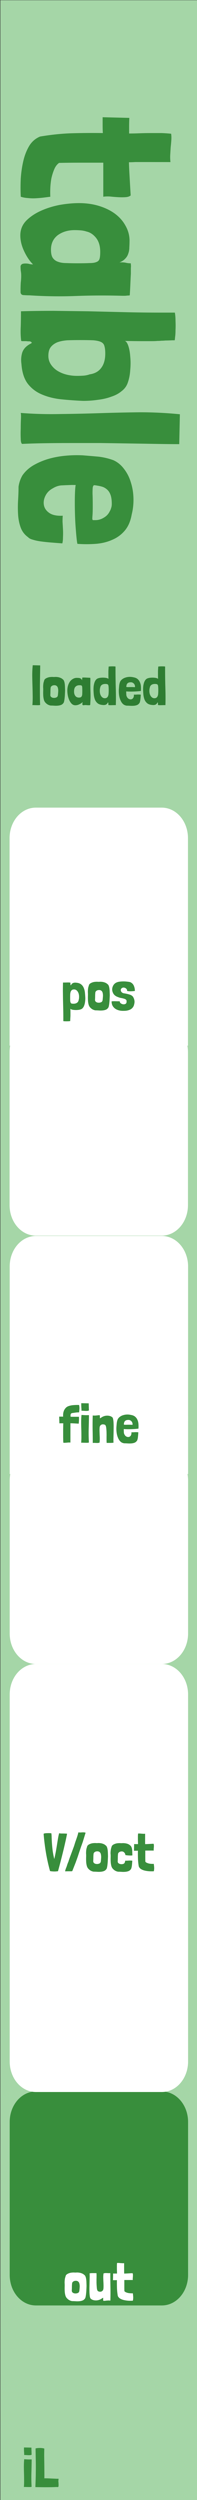 <?xml version="1.0" encoding="UTF-8" standalone="no"?>
<svg
   xmlns:dc="http://purl.org/dc/elements/1.1/"
   xmlns:cc="http://creativecommons.org/ns#"
   xmlns:rdf="http://www.w3.org/1999/02/22-rdf-syntax-ns#"
   xmlns:svg="http://www.w3.org/2000/svg"
   xmlns="http://www.w3.org/2000/svg"
   xmlns:sodipodi="http://sodipodi.sourceforge.net/DTD/sodipodi-0.dtd"
   xmlns:inkscape="http://www.inkscape.org/namespaces/inkscape"
   width="10.16mm"
   height="128.5mm"
   viewBox="0 0 10.16 128.5"
   version="1.1"
   id="svg8"
   inkscape:version="1.0 (4035a4fb49, 2020-05-01)"
   sodipodi:docname="table.svg">
  <rect x="0" y="0" width="10.16" height="128.5" fill="#333333" stroke="none"/>
  <defs
     id="defs2" />
  <sodipodi:namedview
     id="base"
     pagecolor="#ffffff"
     bordercolor="#666666"
     borderopacity="1.0"
     inkscape:pageopacity="0.0"
     inkscape:pageshadow="2"
     inkscape:zoom="2.8"
     inkscape:cx="-2.7766287"
     inkscape:cy="246.1481"
     inkscape:document-units="mm"
     inkscape:current-layer="layer1"
     showgrid="true"
     inkscape:window-width="2560"
     inkscape:window-height="1361"
     inkscape:window-x="-9"
     inkscape:window-y="-9"
     inkscape:window-maximized="1"
     inkscape:pagecheckerboard="true"
     inkscape:snap-to-guides="true"
     showguides="true"
     inkscape:guide-bbox="true"
     inkscape:snap-page="true"
     inkscape:snap-bbox="true"
     inkscape:snap-bbox-edge-midpoints="false"
     inkscape:snap-bbox-midpoints="true"
     inkscape:snap-object-midpoints="true"
     inkscape:snap-others="false"
     inkscape:object-nodes="false"
     inkscape:snap-nodes="true"
     inkscape:measure-start="-12.2321,122.857"
     inkscape:measure-end="-11.6964,83.125"
     inkscape:bbox-paths="false"
     inkscape:document-rotation="0">
    <inkscape:grid
       type="xygrid"
       id="grid5221"
       units="mm"
       originx="0"
       originy="0"
       spacingx="0.1"
       spacingy="0.1"
       enabled="true"
       visible="true" />
    <sodipodi:guide
       position="5.1,27"
       orientation="1,0"
       id="guide5243"
       inkscape:locked="false" />
    <sodipodi:guide
       position="0.5,53.75"
       orientation="1,0"
       id="guide5245"
       inkscape:locked="false" />
    <sodipodi:guide
       position="9.7,27.1"
       orientation="1,0"
       id="guide5247"
       inkscape:locked="false" />
    <sodipodi:guide
       position="7.5,122.5"
       orientation="0,1"
       id="guide5258"
       inkscape:locked="false" />
    <sodipodi:guide
       position="15,87"
       orientation="0,1"
       id="guide921"
       inkscape:locked="false" />
    <sodipodi:guide
       position="14,32"
       orientation="0,1"
       id="guide927"
       inkscape:locked="false" />
    <sodipodi:guide
       position="12.5,43"
       orientation="0,1"
       id="guide931"
       inkscape:locked="false" />
    <sodipodi:guide
       position="10.5,21"
       orientation="0,1"
       id="guide1035"
       inkscape:locked="false" />
    <sodipodi:guide
       position="10.5,10"
       orientation="0,1"
       id="guide1037"
       inkscape:locked="false" />
    <sodipodi:guide
       position="14.5,54"
       orientation="0,1"
       id="guide1105"
       inkscape:locked="false" />
    <sodipodi:guide
       position="14.5,65"
       orientation="0,1"
       id="guide1107"
       inkscape:locked="false" />
    <sodipodi:guide
       position="14,76"
       orientation="0,1"
       id="guide1109"
       inkscape:locked="false" />
  </sodipodi:namedview>
  <g
     inkscape:label="Layer 1"
     inkscape:groupmode="layer"
     id="layer1"
     transform="translate(0,-168.5)"
     style="display:inline">
    <g
       id="g6612"
       transform="translate(0.02,168.512)"
       style="fill:#a5d6a7">
      <g
         style="display:inline;fill:#a5d6a7"
         transform="translate(0,-168.5)"
         id="layer1-1"
         inkscape:label="Layer 1">
        <rect
           y="168.5"
           x="0"
           height="128.5"
           width="10.16"
           id="rect5223"
           style="opacity:1;fill:#a5d6a7;fill-opacity:1;stroke-width:0.735" />
      </g>
      <g
         style="display:inline;fill:#a5d6a7"
         inkscape:label="components"
         id="layer2-0">
        <g
           id="g2142"
           transform="matrix(0.999,0.039,-0.039,0.999,-20.964,-68.549)"
           style="fill:#a5d6a7" />
      </g>
    </g>
    <g
       style="display:inline;fill:#d45500"
       id="g1162">
      <path
         id="rect182"
         d="M 1.853,276 H 8.347 C 9.097,276 9.7,276.701 9.7,277.571 v 7.857 C 9.7,286.299 9.097,287 8.347,287 H 1.853 c -0.75,0 -1.353,-0.701 -1.353,-1.571 v -7.857 C 0.5,276.701 1.103,276 1.853,276 Z"
         style="fill:#388e3c;fill-opacity:1;stroke-width:0.292"
         inkscape:connector-curvature="0" />
    </g>
    <g
       transform="translate(0,22.029)"
       style="display:inline"
       id="g1056-4">
      <path
         id="rect182-7-2-6-3"
         d="M 1.853,221 H 8.347 C 9.097,221 9.7,221.701 9.7,222.571 v 7.857 C 9.7,231.299 9.097,232 8.347,232 H 1.853 c -0.75,0 -1.353,-0.701 -1.353,-1.571 v -7.857 C 0.5,221.701 1.103,221 1.853,221 Z"
         style="display:inline;fill:#ffffff;fill-opacity:1;stroke-width:0.292"
         inkscape:connector-curvature="0" />
      <rect
         style="display:inline;opacity:1;fill:#ffffff;fill-opacity:1;stroke:none;stroke-width:0.024;stroke-linecap:butt;stroke-linejoin:round;stroke-miterlimit:4;stroke-dasharray:none;stroke-opacity:1;paint-order:markers fill stroke"
         id="rect935-2-1"
         width="9.2"
         height="3"
         x="0.5"
         y="219.235" />
      <g
         transform="translate(-1.6243676e-8,-44)"
         id="g1883-3-7"
         style="display:inline;fill:#e8f5e9">
        <path
           transform="translate(0,168.5)"
           inkscape:connector-curvature="0"
           style="display:inline;fill:#ffffff;fill-opacity:1;stroke-width:0.292"
           d="M 1.853,85.5 H 8.347 C 9.097,85.5 9.7,86.201 9.7,87.071 v 7.857 C 9.7,95.799 9.097,96.5 8.347,96.5 H 1.853 C 1.103,96.5 0.5,95.799 0.5,94.929 V 87.071 C 0.5,86.201 1.103,85.5 1.853,85.5 Z"
           id="rect182-7-2-5-7" />
      </g>
    </g>
    <g
       id="g963"
       style="display:inline"
       transform="translate(-0.006,0.012)">
      <path
         inkscape:connector-curvature="0"
         style="display:inline;fill:#ffffff;fill-opacity:1;stroke-width:0.292"
         d="M 1.853,221 H 8.347 C 9.097,221 9.7,221.701 9.7,222.571 v 7.857 C 9.7,231.299 9.097,232 8.347,232 H 1.853 c -0.75,0 -1.353,-0.701 -1.353,-1.571 v -7.857 C 0.5,221.701 1.103,221 1.853,221 Z"
         id="path955" />
      <rect
         y="219.235"
         x="0.5"
         height="3"
         width="9.2"
         id="rect957"
         style="display:inline;opacity:1;fill:#ffffff;fill-opacity:1;stroke:none;stroke-width:0.024;stroke-linecap:butt;stroke-linejoin:round;stroke-miterlimit:4;stroke-dasharray:none;stroke-opacity:1;paint-order:markers fill stroke" />
      <g
         style="display:inline;fill:#e8f5e9"
         id="g961"
         transform="translate(-1.6243676e-8,-44)">
        <path
           id="path959"
           d="M 1.853,85.5 H 8.347 C 9.097,85.5 9.7,86.201 9.7,87.071 v 7.857 C 9.7,95.799 9.097,96.5 8.347,96.5 H 1.853 C 1.103,96.5 0.5,95.799 0.5,94.929 V 87.071 C 0.5,86.201 1.103,85.5 1.853,85.5 Z"
           style="display:inline;fill:#ffffff;fill-opacity:1;stroke-width:0.292"
           inkscape:connector-curvature="0"
           transform="translate(0,168.5)" />
      </g>
    </g>
    <g
       transform="translate(0,44.029)"
       style="display:inline"
       id="g1056-7">
      <path
         id="rect182-7-2-6-6"
         d="M 1.853,221 H 8.347 C 9.097,221 9.7,221.701 9.7,222.571 v 7.857 C 9.7,231.299 9.097,232 8.347,232 H 1.853 c -0.75,0 -1.353,-0.701 -1.353,-1.571 v -7.857 C 0.5,221.701 1.103,221 1.853,221 Z"
         style="display:inline;fill:#ffffff;fill-opacity:1;stroke-width:0.292"
         inkscape:connector-curvature="0" />
      <rect
         style="display:inline;opacity:1;fill:#ffffff;fill-opacity:1;stroke:none;stroke-width:0.024;stroke-linecap:butt;stroke-linejoin:round;stroke-miterlimit:4;stroke-dasharray:none;stroke-opacity:1;paint-order:markers fill stroke"
         id="rect935-2-5"
         width="9.2"
         height="3"
         x="0.5"
         y="219.5" />
      <g
         transform="translate(-1.6243676e-8,-44)"
         id="g1883-3-8"
         style="display:inline;fill:#ffffff">
        <path
           transform="translate(0,168.5)"
           inkscape:connector-curvature="0"
           style="display:inline;fill:#ffffff;fill-opacity:1;stroke-width:0.292"
           d="M 1.853,85.5 H 8.347 C 9.097,85.5 9.7,86.201 9.7,87.071 v 7.857 C 9.7,95.799 9.097,96.5 8.347,96.5 H 1.853 C 1.103,96.5 0.5,95.799 0.5,94.929 V 87.071 C 0.5,86.201 1.103,85.5 1.853,85.5 Z"
           id="rect182-7-2-5-4" />
      </g>
      <g
         style="font-size:2.822px;line-height:1.25;font-family:'Londrina Solid';-inkscape-font-specification:'Londrina Solid, Normal';letter-spacing:0px;word-spacing:0px;stroke-width:0.265"
         id="text6540"
         aria-label="pos"
         transform="translate(-0.1,-44.058)">
        <path
           id="path909"
           style="fill:#388e3c;stroke-width:0.265"
           d="m 3.722,220.983 q 0.003,-0.057 0.003,-0.087 0.003,-0.028 0.003,-0.054 0.003,-0.023 0.003,-0.051 0.003,-0.025 0.003,-0.076 0,-0.048 0,-0.13 0,-0.082 -0.003,-0.214 0.006,0.025 0.062,0.045 0.056,0.02 0.138,0.025 0.082,0.008 0.172,0 0.093,-0.006 0.169,-0.034 0.062,-0.023 0.104,-0.076 0.045,-0.056 0.071,-0.133 0.028,-0.079 0.04,-0.172 0.014,-0.093 0.014,-0.192 -0.006,-0.141 -0.02,-0.279 -0.014,-0.138 -0.062,-0.248 -0.045,-0.113 -0.138,-0.183 -0.093,-0.073 -0.254,-0.085 -0.079,-0.011 -0.15,0.014 -0.071,0.023 -0.113,0.107 -0.008,0.017 -0.017,0.011 -0.006,-0.008 -0.011,-0.023 0,-0.031 -0.003,-0.048 0,-0.017 0,-0.045 0,-0.014 -0.003,-0.02 -0.085,-0.011 -0.189,-0.006 -0.104,0.003 -0.192,0.003 -0.006,0.203 -0.006,0.423 0.003,0.217 0.006,0.446 0.006,0.226 0.011,0.46 0.006,0.234 0.006,0.468 v 0.186 q 0.045,0.008 0.107,0.008 0.062,0.003 0.116,0 0.056,0 0.093,-0.006 0.04,-0.003 0.04,-0.006 z m 0.437,-1.064 q -0.014,0.099 -0.085,0.15 -0.068,0.051 -0.183,0.051 -0.059,0 -0.096,-0.008 -0.034,-0.011 -0.051,-0.045 -0.017,-0.034 -0.023,-0.096 -0.003,-0.065 -0.003,-0.175 0,-0.087 0.003,-0.164 0.006,-0.076 0.025,-0.13 0.023,-0.054 0.062,-0.085 0.04,-0.031 0.113,-0.031 0.059,0 0.107,0.031 0.048,0.031 0.082,0.085 0.034,0.051 0.051,0.119 0.017,0.065 0.017,0.135 0,0.04 -0.003,0.082 -0.003,0.042 -0.017,0.082 z" />
        <path
           id="path911"
           style="fill:#388e3c;stroke-width:0.265"
           d="m 4.69,219.154 q -0.008,0.031 -0.025,0.085 -0.017,0.051 -0.02,0.082 -0.008,0.054 -0.011,0.104 -0.003,0.048 -0.003,0.099 0.008,0.093 0.003,0.206 -0.003,0.113 0.003,0.226 0.006,0.11 0.034,0.212 0.028,0.102 0.104,0.169 0.099,0.099 0.243,0.124 0.079,0 0.175,0.006 0.096,0.008 0.186,0 0.09,-0.006 0.167,-0.034 0.079,-0.028 0.127,-0.096 0.028,-0.028 0.042,-0.104 0.017,-0.076 0.025,-0.172 0.011,-0.096 0.014,-0.2 0.006,-0.104 0.008,-0.186 -0.003,-0.093 -0.006,-0.181 -0.003,-0.09 -0.014,-0.164 -0.011,-0.076 -0.034,-0.133 -0.023,-0.057 -0.062,-0.082 -0.059,-0.056 -0.141,-0.085 -0.082,-0.031 -0.172,-0.037 -0.059,-0.006 -0.113,0 -0.051,0.003 -0.107,-0.003 -0.068,0 -0.135,0.008 -0.065,0.008 -0.124,0.031 -0.056,0.02 -0.102,0.051 -0.042,0.031 -0.062,0.073 z m 0.353,0.333 q 0.037,-0.045 0.096,-0.062 0.11,-0.025 0.178,0.02 0.068,0.045 0.082,0.144 0.017,0.082 0.008,0.175 -0.006,0.09 -0.017,0.181 -0.017,0.07 -0.065,0.093 -0.037,0.02 -0.093,0.028 -0.056,0.006 -0.11,-0.006 -0.051,-0.014 -0.087,-0.048 -0.037,-0.037 -0.034,-0.102 0.006,-0.099 0.006,-0.186 0,-0.09 0.011,-0.181 0.008,-0.045 0.025,-0.056 z" />
        <path
           id="path913"
           style="fill:#388e3c;stroke-width:0.265"
           d="m 7.056,219.464 q 0,-0.152 -0.056,-0.274 -0.056,-0.124 -0.189,-0.181 -0.073,-0.017 -0.161,-0.025 -0.087,-0.011 -0.175,-0.011 -0.087,0 -0.167,0.008 -0.076,0.008 -0.13,0.023 -0.138,0.037 -0.214,0.141 -0.073,0.104 -0.079,0.229 -0.003,0.121 0.068,0.237 0.073,0.113 0.231,0.167 0.079,0.034 0.161,0.048 0.082,0.014 0.147,0.034 0.065,0.017 0.104,0.051 0.04,0.034 0.031,0.102 0.003,0.082 -0.051,0.113 -0.054,0.031 -0.119,0.025 -0.065,-0.008 -0.124,-0.048 -0.056,-0.042 -0.059,-0.107 -0.087,0 -0.206,-0.003 -0.119,-0.006 -0.212,0.006 v 0.006 0.008 q 0,0.113 0.045,0.203 0.048,0.09 0.13,0.152 0.085,0.062 0.2,0.093 0.116,0.031 0.26,0.025 0.164,0.003 0.302,-0.056 0.138,-0.059 0.203,-0.198 0.054,-0.155 0.04,-0.26 -0.014,-0.107 -0.076,-0.209 -0.065,-0.085 -0.203,-0.121 -0.138,-0.04 -0.296,-0.062 -0.065,-0.023 -0.099,-0.068 -0.034,-0.045 -0.034,-0.09 0,-0.045 0.031,-0.082 0.034,-0.04 0.099,-0.051 0.037,-0.003 0.073,0.011 0.04,0.011 0.068,0.037 0.031,0.025 0.045,0.059 0.017,0.034 0.008,0.068 0.096,0.02 0.203,0.017 0.11,-0.003 0.2,-0.017 z" />
      </g>
    </g>
    <g
       style="font-size:2.822px;line-height:1.25;font-family:'Londrina Solid';-inkscape-font-specification:'Londrina Solid, Normal';letter-spacing:0px;word-spacing:0px;fill:#388e3c;stroke-width:0.265"
       id="text6491"
       transform="rotate(90)"
       aria-label="table">
      <path
         id="path930"
         style="font-style:normal;font-variant:normal;font-weight:normal;font-stretch:normal;font-size:11.289px;font-family:'Londrina Solid';-inkscape-font-specification:'Londrina Solid, Normal';font-variant-ligatures:normal;font-variant-caps:normal;font-variant-numeric:normal;font-variant-east-asian:normal;fill:#388e3c;stroke-width:0.265"
         d="m 176.831,-8.791 q -0.192,0.023 -0.384,0.011 -0.192,-0.011 -0.384,-0.023 -0.192,-0.023 -0.373,-0.034 -0.169,-0.011 -0.316,0.011 -0.023,0.214 -0.034,0.485 0,0.271 0,0.564 0,0.294 0.011,0.587 0.011,0.282 0.011,0.531 -0.181,0 -0.384,0 -0.192,0 -0.418,-0.011 l -0.034,1.377 q 0.237,0 0.429,0 0.203,0 0.384,-0.011 -0.011,0.824 0.011,1.603 0.023,0.768 0.169,1.637 0.147,0.35 0.474,0.553 0.339,0.203 0.768,0.305 0.429,0.102 0.914,0.135 0.485,0.023 0.937,0 0.056,-0.169 0.068,-0.373 0.023,-0.203 0.011,-0.406 -0.011,-0.203 -0.034,-0.395 -0.023,-0.192 -0.045,-0.35 -0.192,0.011 -0.452,0 -0.248,-0.011 -0.497,-0.056 -0.248,-0.056 -0.463,-0.147 -0.214,-0.09 -0.327,-0.248 -0.011,-0.508 -0.011,-1.084 0,-0.587 0,-1.197 h 1.75 q -0.023,-0.147 -0.011,-0.35 0.023,-0.214 0.034,-0.418 0.011,-0.203 0,-0.373 -0.011,-0.181 -0.09,-0.271 -0.576,0.034 -0.971,0.056 -0.384,0.023 -0.734,0.034 0,-0.169 -0.011,-0.327 0,-0.158 0,-0.305 z" />
      <path
         id="path932"
         style="font-style:normal;font-variant:normal;font-weight:normal;font-stretch:normal;font-size:11.289px;font-family:'Londrina Solid';-inkscape-font-specification:'Londrina Solid, Normal';font-variant-ligatures:normal;font-variant-caps:normal;font-variant-numeric:normal;font-variant-east-asian:normal;fill:#388e3c;stroke-width:0.265"
         d="m 183.682,-6.692 q -0.361,-0.023 -0.643,-0.034 -0.271,-0.011 -0.463,-0.023 -0.034,0 -0.124,0 -0.09,0 -0.181,0 -0.09,-0.011 -0.169,0 -0.068,0 -0.068,0.011 0,0.135 -0.034,0.271 -0.023,0.124 -0.011,0.305 -0.079,-0.192 -0.192,-0.294 -0.113,-0.113 -0.26,-0.158 -0.147,-0.056 -0.327,-0.056 -0.169,-0.011 -0.373,-0.011 -0.395,0.011 -0.745,0.214 -0.35,0.192 -0.61,0.542 -0.248,0.339 -0.395,0.813 -0.147,0.474 -0.147,1.039 0,0.452 0.09,0.982 0.102,0.531 0.305,0.982 0.203,0.452 0.508,0.756 0.316,0.305 0.756,0.305 0.395,0 0.802,-0.192 0.418,-0.192 0.689,-0.463 0,0.113 -0.023,0.192 -0.023,0.079 -0.023,0.203 0,0.09 0.023,0.158 0.034,0.068 0.113,0.09 0.124,0 0.237,-0.011 0.124,-0.023 0.248,-0.023 0.181,0 0.361,0.023 0.192,0.011 0.373,0.011 h 0.135 q 0.135,-0.023 0.135,-0.169 0.011,-0.147 0.011,-0.294 0.079,-1.208 0.034,-2.382 -0.045,-1.185 -0.011,-2.405 v -0.113 q 0,-0.068 -0.011,-0.135 0,-0.068 -0.011,-0.135 z m -3.285,2.246 q 0.056,-0.282 0.316,-0.497 0.271,-0.226 0.734,-0.226 0.237,0 0.35,0.034 0.124,0.034 0.169,0.158 0.056,0.124 0.056,0.361 0.011,0.226 0.011,0.621 0,0.316 -0.011,0.576 0,0.248 -0.068,0.429 -0.056,0.169 -0.203,0.271 -0.135,0.09 -0.418,0.09 -0.474,0 -0.745,-0.35 -0.26,-0.361 -0.26,-0.869 0,-0.147 0.011,-0.294 0.011,-0.158 0.056,-0.305 z" />
      <path
         id="path934"
         style="font-style:normal;font-variant:normal;font-weight:normal;font-stretch:normal;font-size:11.289px;font-family:'Londrina Solid';-inkscape-font-specification:'Londrina Solid, Normal';font-variant-ligatures:normal;font-variant-caps:normal;font-variant-numeric:normal;font-variant-east-asian:normal;fill:#388e3c;stroke-width:0.265"
         d="m 185.991,-9.006 q 0,-0.011 -0.158,-0.023 -0.147,-0.023 -0.373,-0.023 -0.214,-0.011 -0.463,0 -0.248,0 -0.429,0.034 v 0.745 q 0,0.937 -0.023,1.874 -0.023,0.937 -0.045,1.851 -0.011,0.903 -0.023,1.784 0,0.869 0.023,1.682 0.35,0 0.768,0.011 0.418,0.023 0.756,-0.023 0.011,-0.023 0.011,-0.079 0,-0.113 0,-0.181 0.011,-0.068 0.011,-0.192 0.023,-0.056 0.045,-0.079 0.034,-0.034 0.068,0.034 0.169,0.339 0.452,0.44 0.282,0.09 0.598,0.045 0.643,-0.045 1.016,-0.327 0.373,-0.294 0.553,-0.734 0.192,-0.452 0.248,-1.005 0.056,-0.553 0.079,-1.118 0,-0.395 -0.056,-0.768 -0.045,-0.373 -0.158,-0.677 -0.102,-0.316 -0.282,-0.531 -0.169,-0.226 -0.418,-0.316 -0.305,-0.113 -0.677,-0.135 -0.361,-0.034 -0.689,0 -0.327,0.023 -0.553,0.102 -0.226,0.079 -0.248,0.181 0.011,-0.531 0.011,-0.858 0,-0.327 0,-0.519 0,-0.203 -0.011,-0.305 0,-0.113 -0.011,-0.203 0,-0.102 -0.011,-0.214 0,-0.124 -0.011,-0.35 z m 1.75,4.38 q 0.057,0.158 0.068,0.327 0.011,0.169 0.011,0.327 0,0.282 -0.068,0.553 -0.068,0.26 -0.203,0.474 -0.135,0.203 -0.327,0.327 -0.192,0.124 -0.429,0.124 -0.294,0 -0.452,-0.124 -0.158,-0.124 -0.248,-0.339 -0.079,-0.214 -0.102,-0.508 -0.011,-0.305 -0.011,-0.666 0,-0.44 0.011,-0.689 0.023,-0.26 0.09,-0.395 0.068,-0.135 0.203,-0.169 0.147,-0.045 0.384,-0.045 0.463,0 0.734,0.203 0.282,0.203 0.339,0.598 z" />
      <path
         id="path936"
         style="font-style:normal;font-variant:normal;font-weight:normal;font-stretch:normal;font-size:11.289px;font-family:'Londrina Solid';-inkscape-font-specification:'Londrina Solid, Normal';font-variant-ligatures:normal;font-variant-caps:normal;font-variant-numeric:normal;font-variant-east-asian:normal;fill:#388e3c;stroke-width:0.265"
         d="m 189.793,-9.277 q -0.102,1.027 -0.102,2.055 0.011,1.027 0.045,2.055 0.034,1.027 0.045,2.055 0.023,1.027 -0.056,2.043 0.079,-0.023 0.316,-0.011 0.237,0.011 0.497,0.011 0.271,0.011 0.497,0 0.226,0 0.282,-0.068 -0.023,-0.452 -0.034,-1.095 -0.011,-0.655 -0.011,-1.4 0,-0.745 0,-1.547 0.011,-0.802 0.023,-1.547 0.011,-0.745 0.023,-1.4 0.011,-0.655 0.011,-1.118 z" />
      <path
         id="path938"
         style="font-style:normal;font-variant:normal;font-weight:normal;font-stretch:normal;font-size:11.289px;font-family:'Londrina Solid';-inkscape-font-specification:'Londrina Solid, Normal';font-variant-ligatures:normal;font-variant-caps:normal;font-variant-numeric:normal;font-variant-east-asian:normal;fill:#388e3c;stroke-width:0.265"
         d="m 193.429,-3.903 q 0.113,0.023 0.361,0.034 0.248,0.011 0.553,0.011 0.316,0 0.655,-0.011 0.339,-0.011 0.632,-0.034 0.305,-0.023 0.519,-0.045 0.226,-0.023 0.305,-0.045 0.034,-0.474 0,-0.937 -0.034,-0.463 -0.203,-0.847 -0.158,-0.384 -0.474,-0.655 -0.316,-0.271 -0.835,-0.361 -0.406,-0.102 -0.835,-0.09 -0.429,0.011 -0.813,0.135 -0.384,0.113 -0.689,0.35 -0.305,0.226 -0.452,0.553 -0.135,0.373 -0.181,0.768 -0.034,0.384 -0.068,0.802 -0.023,0.463 0.023,0.926 0.045,0.463 0.169,0.881 0.124,0.406 0.327,0.756 0.203,0.339 0.508,0.553 0.271,0.158 0.587,0.203 0.316,0 0.689,0.023 0.384,0.023 0.745,0 0.361,-0.023 0.666,-0.135 0.305,-0.113 0.497,-0.384 0.079,-0.068 0.124,-0.237 0.057,-0.181 0.09,-0.418 0.034,-0.248 0.056,-0.531 0.023,-0.282 0.045,-0.576 -0.124,-0.034 -0.316,-0.034 -0.192,-0.011 -0.406,0 -0.203,0.011 -0.395,0.023 -0.192,0 -0.305,-0.011 0.023,0.463 -0.147,0.7 -0.158,0.226 -0.395,0.271 -0.237,0.045 -0.485,-0.079 -0.248,-0.124 -0.384,-0.384 -0.124,-0.203 -0.147,-0.418 -0.011,-0.214 -0.023,-0.553 z m 1.366,-1.75 q 0.203,0.102 0.316,0.305 0.124,0.203 0.124,0.429 0,0.09 0,0.124 0,0.023 -0.068,0.034 -0.057,0 -0.203,-0.011 -0.147,-0.011 -0.44,-0.011 -0.429,0 -0.655,0.011 -0.214,0 -0.316,-0.011 -0.102,-0.023 -0.113,-0.068 0,-0.056 0.023,-0.181 0.023,-0.147 0.068,-0.282 0.056,-0.135 0.158,-0.237 0.102,-0.102 0.271,-0.158 0.169,-0.056 0.44,-0.056 0.124,0 0.214,0.034 0.09,0.023 0.181,0.079 z" />
    </g>
    <g
       style="font-size:2.822px;line-height:1.25;font-family:'Londrina Solid';-inkscape-font-specification:'Londrina Solid, Normal';letter-spacing:0px;word-spacing:0px;fill:#388e3c;stroke-width:0.265"
       id="text6521"
       aria-label="iL"
       transform="translate(-3.175,6.35)">
      <path
         id="path941"
         style="fill:#388e3c;stroke-width:0.265"
         d="m 4.759,288.564 q -0.09,0.003 -0.155,0 -0.065,-0.003 -0.102,-0.006 -0.014,0 -0.042,-0.003 -0.025,-0.003 -0.037,0 v 0.003 q -0.017,0.167 -0.017,0.344 0,0.175 0.006,0.356 0.006,0.181 0.006,0.364 0.003,0.183 -0.011,0.361 0.02,-0.006 0.079,-0.003 0.059,0.003 0.124,0.003 0.068,0.003 0.124,0 0.056,0 0.071,-0.017 -0.02,-0.341 -0.011,-0.697 0.011,-0.356 0.014,-0.697 v -0.008 z m -0.347,-0.615 q -0.003,0.13 0.003,0.22 0.008,0.087 0.008,0.169 0.054,-0.003 0.116,0.003 0.062,0.003 0.116,0.006 0.056,0 0.096,-0.006 0.042,-0.006 0.054,-0.023 0,-0.042 -0.003,-0.096 0,-0.056 -0.003,-0.107 0,-0.054 -0.003,-0.096 0,-0.045 0,-0.062 z" />
      <path
         id="path943"
         style="fill:#388e3c;stroke-width:0.265"
         d="m 6.188,289.727 q -0.003,-0.023 -0.003,-0.051 0.003,-0.031 0.006,-0.059 0.003,-0.031 0.003,-0.062 -0.023,0.003 -0.082,0.003 -0.056,-0.003 -0.133,-0.006 -0.073,-0.003 -0.158,-0.006 -0.082,-0.006 -0.155,-0.008 -0.073,-0.003 -0.13,-0.003 -0.054,-0.003 -0.073,0.003 v -0.003 q 0.003,-0.181 0,-0.373 0,-0.195 -0.003,-0.389 -0.003,-0.195 -0.006,-0.387 0,-0.195 0.006,-0.378 -0.04,-0.017 -0.104,-0.025 -0.065,-0.008 -0.133,-0.008 -0.068,0 -0.127,0.008 -0.059,0.006 -0.087,0.017 0.003,0.198 0.006,0.361 0.003,0.161 0.006,0.305 0.003,0.144 0.003,0.282 0,0.138 -0.003,0.288 0,0.147 -0.006,0.319 -0.006,0.169 -0.014,0.381 v 0.051 q 0.341,0.006 0.545,0.006 0.206,0 0.322,-0.003 0.119,-0.003 0.167,-0.006 0.051,-0.003 0.082,0 0.031,0 0.048,0 0.017,-0.003 0.023,-0.025 0.008,-0.025 0.008,-0.076 0,-0.054 -0.006,-0.155 z" />
    </g>
    <g
       transform="translate(-4.4062437e-6,33)"
       style="font-size:2.822px;line-height:1.25;font-family:'Londrina Solid';-inkscape-font-specification:'Londrina Solid, Normal';letter-spacing:0px;word-spacing:0px;stroke-width:0.265"
       id="text6546"
       aria-label="fine" />
    <g
       aria-label="out"
       id="text907"
       style="font-size:2.822px;line-height:1.25;font-family:'Londrina Solid';-inkscape-font-specification:'Londrina Solid, Normal';letter-spacing:0px;word-spacing:0px;fill:#ffffff;stroke-width:0.265">
      <path
         d="m 3.391,285.47 q -0.008,0.031 -0.025,0.085 -0.017,0.051 -0.02,0.082 -0.008,0.054 -0.011,0.104 -0.003,0.048 -0.003,0.099 0.008,0.093 0.003,0.206 -0.003,0.113 0.003,0.226 0.006,0.11 0.034,0.212 0.028,0.102 0.104,0.169 0.099,0.099 0.243,0.124 0.079,0 0.175,0.006 0.096,0.008 0.186,0 0.09,-0.006 0.167,-0.034 0.079,-0.028 0.127,-0.096 0.028,-0.028 0.042,-0.104 0.017,-0.076 0.025,-0.172 0.011,-0.096 0.014,-0.2 0.006,-0.104 0.008,-0.186 -0.003,-0.093 -0.006,-0.181 -0.003,-0.09 -0.014,-0.164 -0.011,-0.076 -0.034,-0.133 -0.023,-0.057 -0.062,-0.082 -0.059,-0.056 -0.141,-0.085 -0.082,-0.031 -0.172,-0.037 -0.059,-0.006 -0.113,0 -0.051,0.003 -0.107,-0.003 -0.068,0 -0.135,0.008 -0.065,0.008 -0.124,0.031 -0.056,0.02 -0.102,0.051 -0.042,0.031 -0.062,0.073 z m 0.353,0.333 q 0.037,-0.045 0.096,-0.062 0.11,-0.025 0.178,0.02 0.068,0.045 0.082,0.144 0.017,0.082 0.008,0.175 -0.006,0.09 -0.017,0.181 -0.017,0.07 -0.065,0.093 -0.037,0.02 -0.093,0.028 -0.056,0.006 -0.11,-0.006 -0.051,-0.014 -0.087,-0.048 -0.037,-0.037 -0.034,-0.102 0.006,-0.099 0.006,-0.186 0,-0.09 0.011,-0.181 0.008,-0.045 0.025,-0.056 z"
         style="fill:#ffffff;stroke-width:0.265"
         id="path910" />
      <path
         d="m 5.32,286.604 q 0.003,0.04 0,0.071 0,0.031 0.006,0.079 0,0.008 0.023,0.008 0.023,0.003 0.051,0 0.028,-0.003 0.056,-0.006 0.028,-0.006 0.04,-0.006 0.034,-0.003 0.056,-0.003 0.023,-0.003 0.042,-0.003 0.02,0 0.042,0.003 0.023,0 0.056,0.003 0.011,-0.373 0.003,-0.72 -0.006,-0.347 -0.006,-0.694 -0.068,0.006 -0.113,0.003 -0.045,-0.003 -0.082,-0.003 -0.037,-0.003 -0.073,0 -0.034,0.003 -0.082,0.017 v 0.011 q -0.014,0.093 -0.014,0.186 0.003,0.093 0.006,0.189 0.006,0.093 0.008,0.189 0.003,0.096 -0.003,0.192 -0.006,0.076 -0.04,0.116 -0.034,0.037 -0.076,0.051 -0.042,0.011 -0.087,0.006 -0.042,-0.008 -0.065,-0.02 -0.003,-0.003 -0.006,-0.003 -0.003,0 -0.006,-0.003 -0.023,-0.017 -0.037,-0.048 -0.011,-0.031 -0.02,-0.071 -0.006,-0.04 -0.008,-0.079 -0.003,-0.042 -0.006,-0.076 -0.006,-0.076 -0.008,-0.164 0,-0.087 0,-0.175 0.003,-0.087 0.003,-0.169 0,-0.082 -0.006,-0.147 -0.099,0 -0.178,0 -0.076,-0.003 -0.175,0.011 0.006,0.096 0.003,0.223 -0.003,0.127 -0.006,0.265 -0.003,0.135 -0.006,0.271 0,0.133 0.003,0.246 0.006,0.113 0.02,0.195 0.017,0.079 0.045,0.104 0.059,0.051 0.133,0.071 0.073,0.02 0.15,0.017 0.079,-0.003 0.152,-0.028 0.073,-0.025 0.133,-0.068 0.014,-0.011 0.034,-0.023 0.023,-0.011 0.037,-0.02 z"
         style="fill:#ffffff;stroke-width:0.265"
         id="path912" />
      <path
         d="m 6.401,284.826 q -0.048,0.006 -0.096,0.003 -0.048,-0.003 -0.096,-0.006 -0.048,-0.006 -0.093,-0.008 -0.042,-0.003 -0.079,0.003 -0.006,0.054 -0.008,0.121 0,0.068 0,0.141 0,0.073 0.003,0.147 0.003,0.071 0.003,0.133 -0.045,0 -0.096,0 -0.048,0 -0.104,-0.003 l -0.008,0.344 q 0.059,0 0.107,0 0.051,0 0.096,-0.003 -0.003,0.206 0.003,0.401 0.006,0.192 0.042,0.409 0.037,0.087 0.119,0.138 0.085,0.051 0.192,0.076 0.107,0.025 0.229,0.034 0.121,0.006 0.234,0 0.014,-0.042 0.017,-0.093 0.006,-0.051 0.003,-0.102 -0.003,-0.051 -0.008,-0.099 -0.006,-0.048 -0.011,-0.087 -0.048,0.003 -0.113,0 -0.062,-0.003 -0.124,-0.014 -0.062,-0.014 -0.116,-0.037 -0.054,-0.023 -0.082,-0.062 -0.003,-0.127 -0.003,-0.271 0,-0.147 0,-0.299 h 0.437 q -0.006,-0.037 -0.003,-0.087 0.006,-0.054 0.008,-0.104 0.003,-0.051 0,-0.093 -0.003,-0.045 -0.023,-0.068 -0.144,0.008 -0.243,0.014 -0.096,0.006 -0.183,0.008 0,-0.042 -0.003,-0.082 0,-0.04 0,-0.076 z"
         style="fill:#ffffff;stroke-width:0.265"
         id="path914" />
    </g>
    <g
       transform="translate(36.204,16.183)"
       style="font-size:2.822px;line-height:1.25;font-family:'Londrina Solid';-inkscape-font-specification:'Londrina Solid, Normal';letter-spacing:0px;word-spacing:0px;stroke-width:0.265"
       id="text938"
       aria-label="V/oct">
      <path
         id="path940"
         style="fill:#388e3c;stroke-width:0.265"
         d="m -32.744,246.57 q -0.048,-0.008 -0.102,-0.008 -0.051,-0.003 -0.104,-0.003 -0.051,0 -0.102,0 -0.051,-0.003 -0.099,-0.014 -0.006,0 -0.006,0.006 -0.031,0.119 -0.054,0.254 -0.023,0.135 -0.048,0.296 -0.025,0.161 -0.059,0.353 -0.034,0.189 -0.087,0.418 -0.056,-0.229 -0.085,-0.443 -0.025,-0.214 -0.037,-0.392 -0.011,-0.178 -0.014,-0.305 -0.003,-0.127 -0.014,-0.183 -0.023,-0.006 -0.082,-0.008 -0.059,-0.003 -0.124,0 -0.065,0 -0.121,0.008 -0.056,0.008 -0.073,0.028 v 0.003 q 0.04,0.488 0.121,0.971 0.082,0.48 0.209,0.937 0.045,0.014 0.107,0.017 0.065,0.006 0.127,0.006 0.059,0 0.107,-0.006 0.048,-0.006 0.071,-0.006 0.068,-0.246 0.13,-0.483 0.062,-0.24 0.121,-0.477 0.059,-0.237 0.113,-0.477 0.056,-0.24 0.104,-0.491 z" />
      <path
         id="path942"
         style="fill:#388e3c;stroke-width:0.265"
         d="m -32.311,248.074 q 0.017,-0.042 0.031,-0.085 0.017,-0.042 0.031,-0.085 0.056,-0.152 0.104,-0.305 0.051,-0.152 0.104,-0.308 0.025,-0.076 0.054,-0.152 0.028,-0.079 0.056,-0.158 0.056,-0.186 0.085,-0.277 0.028,-0.093 0.04,-0.133 0.006,-0.017 0.009,-0.025 0.003,-0.011 0.009,-0.025 -0.034,-0.017 -0.082,-0.02 -0.048,-0.003 -0.099,0 -0.051,0.003 -0.102,0.006 -0.051,0 -0.09,-0.008 -0.02,0.079 -0.042,0.155 -0.023,0.076 -0.045,0.138 -0.02,0.059 -0.034,0.099 -0.014,0.04 -0.017,0.045 -0.028,0.082 -0.054,0.164 -0.023,0.082 -0.054,0.164 -0.085,0.229 -0.135,0.364 -0.051,0.135 -0.079,0.212 -0.025,0.076 -0.037,0.107 -0.009,0.031 -0.014,0.051 -0.028,0.062 -0.051,0.124 -0.02,0.062 -0.04,0.124 -0.003,0.011 -0.02,0.054 -0.017,0.04 -0.034,0.085 -0.014,0.045 -0.023,0.082 -0.009,0.037 0.003,0.037 h 0.003 q 0.096,-0.003 0.155,-0.003 0.062,0 0.099,0 0.04,0 0.059,0 0.023,-0.003 0.04,-0.006 0.003,-0.003 0.009,-0.014 z" />
      <path
         id="path944"
         style="fill:#388e3c;stroke-width:0.265"
         d="m -31.707,247.213 q -0.009,0.031 -0.025,0.085 -0.017,0.051 -0.02,0.082 -0.009,0.054 -0.011,0.104 -0.003,0.048 -0.003,0.099 0.009,0.093 0.003,0.206 -0.003,0.113 0.003,0.226 0.006,0.11 0.034,0.212 0.028,0.102 0.104,0.169 0.099,0.099 0.243,0.124 0.079,0 0.175,0.006 0.096,0.008 0.186,0 0.09,-0.006 0.167,-0.034 0.079,-0.028 0.127,-0.096 0.028,-0.028 0.042,-0.104 0.017,-0.076 0.025,-0.172 0.011,-0.096 0.014,-0.2 0.006,-0.104 0.009,-0.186 -0.003,-0.093 -0.006,-0.181 -0.003,-0.09 -0.014,-0.164 -0.011,-0.076 -0.034,-0.133 -0.023,-0.057 -0.062,-0.082 -0.059,-0.056 -0.141,-0.085 -0.082,-0.031 -0.172,-0.037 -0.059,-0.006 -0.113,0 -0.051,0.003 -0.107,-0.003 -0.068,0 -0.135,0.008 -0.065,0.008 -0.124,0.031 -0.056,0.02 -0.102,0.051 -0.042,0.031 -0.062,0.073 z m 0.353,0.333 q 0.037,-0.045 0.096,-0.062 0.11,-0.025 0.178,0.02 0.068,0.045 0.082,0.144 0.017,0.082 0.009,0.175 -0.006,0.09 -0.017,0.181 -0.017,0.07 -0.065,0.093 -0.037,0.02 -0.093,0.028 -0.056,0.006 -0.11,-0.006 -0.051,-0.014 -0.087,-0.048 -0.037,-0.037 -0.034,-0.102 0.006,-0.099 0.006,-0.186 0,-0.09 0.011,-0.181 0.009,-0.045 0.025,-0.056 z" />
      <path
         id="path946"
         style="fill:#388e3c;stroke-width:0.265"
         d="m -29.383,247.958 q -0.031,-0.008 -0.079,-0.008 -0.048,-0.003 -0.102,0 -0.054,0.003 -0.102,0.006 -0.048,0 -0.076,-0.003 -0.009,0.037 -0.025,0.085 -0.014,0.045 -0.042,0.065 -0.034,0.023 -0.09,0.031 -0.056,0.006 -0.11,-0.006 -0.054,-0.014 -0.093,-0.051 -0.037,-0.037 -0.031,-0.102 0.006,-0.099 0.006,-0.189 0,-0.09 0.011,-0.178 0.009,-0.045 0.025,-0.057 0.037,-0.045 0.096,-0.062 0.11,-0.028 0.178,0.028 0.068,0.054 0.082,0.152 0.037,0.006 0.082,0.011 0.048,0.006 0.096,0.008 0.051,0.003 0.096,0.003 0.048,0 0.085,-0.008 -0.003,-0.093 -0.006,-0.172 0,-0.082 -0.011,-0.147 -0.011,-0.065 -0.034,-0.113 -0.02,-0.048 -0.059,-0.076 -0.059,-0.056 -0.141,-0.085 -0.082,-0.028 -0.172,-0.034 -0.059,-0.006 -0.113,0 -0.051,0.003 -0.107,-0.003 -0.068,0 -0.135,0.008 -0.065,0.008 -0.124,0.031 -0.056,0.02 -0.102,0.051 -0.042,0.031 -0.062,0.073 -0.009,0.028 -0.025,0.082 -0.017,0.054 -0.02,0.085 -0.017,0.102 -0.017,0.203 0.011,0.093 0.006,0.206 -0.003,0.113 0.003,0.226 0.006,0.11 0.034,0.212 0.028,0.102 0.104,0.169 0.099,0.099 0.243,0.124 0.079,0 0.175,0.006 0.096,0.008 0.186,0 0.09,-0.006 0.167,-0.034 0.079,-0.028 0.127,-0.096 0.02,-0.02 0.031,-0.062 0.014,-0.045 0.023,-0.104 0.009,-0.062 0.014,-0.133 0.006,-0.071 0.011,-0.144 z" />
      <path
         id="path948"
         style="fill:#388e3c;stroke-width:0.265"
         d="m -28.719,246.57 q -0.048,0.006 -0.096,0.003 -0.048,-0.003 -0.096,-0.006 -0.048,-0.006 -0.093,-0.008 -0.042,-0.003 -0.079,0.003 -0.006,0.054 -0.009,0.121 0,0.068 0,0.141 0,0.073 0.003,0.147 0.003,0.071 0.003,0.133 -0.045,0 -0.096,0 -0.048,0 -0.104,-0.003 l -0.009,0.344 q 0.059,0 0.107,0 0.051,0 0.096,-0.003 -0.003,0.206 0.003,0.401 0.006,0.192 0.042,0.409 0.037,0.087 0.119,0.138 0.085,0.051 0.192,0.076 0.107,0.025 0.229,0.034 0.121,0.006 0.234,0 0.014,-0.042 0.017,-0.093 0.006,-0.051 0.003,-0.102 -0.003,-0.051 -0.009,-0.099 -0.006,-0.048 -0.011,-0.087 -0.048,0.003 -0.113,0 -0.062,-0.003 -0.124,-0.014 -0.062,-0.014 -0.116,-0.037 -0.054,-0.023 -0.082,-0.062 -0.003,-0.127 -0.003,-0.271 0,-0.147 0,-0.299 h 0.437 q -0.006,-0.037 -0.003,-0.087 0.006,-0.054 0.009,-0.104 0.003,-0.051 0,-0.093 -0.003,-0.045 -0.023,-0.068 -0.144,0.008 -0.243,0.014 -0.096,0.006 -0.183,0.008 0,-0.042 -0.003,-0.082 0,-0.04 0,-0.076 z" />
    </g>
    <g
       aria-label="fine"
       id="text953"
       style="font-size:2.822px;line-height:1.25;font-family:'Londrina Solid';-inkscape-font-specification:'Londrina Solid, Normal';letter-spacing:0px;word-spacing:0px;fill:#388e3c;stroke-width:0.265"
       transform="translate(0,-0.34)">
      <path
         d="m 3.633,241.994 q 0.087,0.003 0.183,0.008 0.099,0.006 0.243,0.014 0.006,-0.054 0.008,-0.085 0.003,-0.031 0.003,-0.051 0.003,-0.02 0.003,-0.037 0,-0.02 0,-0.051 0.003,-0.04 0,-0.068 -0.003,-0.031 0.003,-0.062 H 3.644 q -0.014,-0.07 0,-0.124 0.017,-0.057 0.082,-0.068 0.04,-0.006 0.087,-0.011 0.048,-0.008 0.096,-0.014 0.048,-0.006 0.09,-0.008 0.045,-0.003 0.079,0 0.006,-0.04 0.011,-0.087 0.006,-0.048 0.008,-0.099 0.003,-0.051 -0.003,-0.102 -0.003,-0.051 -0.017,-0.093 -0.133,-0.006 -0.274,0.006 -0.138,0.008 -0.257,0.048 -0.096,0.031 -0.155,0.096 -0.059,0.062 -0.093,0.141 -0.031,0.076 -0.04,0.158 -0.008,0.082 -0.003,0.152 -0.045,-0.003 -0.096,-0.003 -0.048,0 -0.107,0 L 3.063,242 q 0.056,-0.003 0.104,-0.003 0.051,0 0.096,0 0,0.042 -0.003,0.121 0,0.079 -0.003,0.181 0,0.099 0,0.206 0,0.107 0,0.206 0.003,0.096 0.003,0.175 0.003,0.076 0.008,0.11 0.037,0.006 0.079,0.003 0.045,-0.003 0.093,-0.006 0.048,-0.006 0.096,-0.008 0.048,-0.003 0.096,0.003 v -0.378 z"
         style="fill:#388e3c;stroke-width:0.265"
         id="path900" />
      <path
         d="m 4.539,241.579 q -0.09,0.003 -0.155,0 -0.065,-0.003 -0.102,-0.006 -0.014,0 -0.042,-0.003 -0.025,-0.003 -0.037,0 v 0.003 q -0.017,0.167 -0.017,0.344 0,0.175 0.006,0.356 0.006,0.181 0.006,0.364 0.003,0.183 -0.011,0.361 0.02,-0.006 0.079,-0.003 0.059,0.003 0.124,0.003 0.068,0.003 0.124,0 0.056,0 0.071,-0.017 -0.02,-0.341 -0.011,-0.697 0.011,-0.356 0.014,-0.697 v -0.008 z m -0.347,-0.615 q -0.003,0.13 0.003,0.22 0.008,0.087 0.008,0.169 0.054,-0.003 0.116,0.003 0.062,0.003 0.116,0.006 0.056,0 0.096,-0.006 0.042,-0.006 0.054,-0.023 0,-0.042 -0.003,-0.096 0,-0.057 -0.003,-0.107 0,-0.054 -0.003,-0.096 0,-0.045 0,-0.062 z"
         style="fill:#388e3c;stroke-width:0.265"
         id="path902" />
      <path
         d="m 5.154,241.74 q -0.003,-0.04 -0.003,-0.07 0.003,-0.031 -0.003,-0.079 0,-0.008 -0.023,-0.008 -0.023,-0.003 -0.051,0 -0.028,0.003 -0.056,0.008 -0.028,0.003 -0.04,0.003 -0.034,0.003 -0.056,0.006 -0.023,0 -0.042,0 -0.02,0 -0.042,0 -0.023,-0.003 -0.056,-0.006 -0.011,0.373 -0.006,0.72 0.008,0.347 0.008,0.694 0.068,-0.006 0.113,-0.003 0.045,0.003 0.082,0.003 0.037,0.003 0.071,0 0.037,-0.003 0.085,-0.017 v -0.011 q 0.011,-0.093 0.011,-0.186 0,-0.093 -0.006,-0.186 -0.003,-0.096 -0.006,-0.189 -0.003,-0.096 0.003,-0.195 0.006,-0.076 0.04,-0.113 0.034,-0.04 0.076,-0.051 0.042,-0.014 0.085,-0.006 0.045,0.006 0.068,0.017 0.003,0.003 0.006,0.003 0.003,0 0.006,0.003 0.023,0.017 0.034,0.048 0.014,0.031 0.02,0.07 0.008,0.04 0.011,0.082 0.003,0.04 0.006,0.073 0.006,0.076 0.006,0.164 0.003,0.087 0,0.175 0,0.087 0,0.169 0,0.082 0.006,0.147 0.099,0 0.175,0 0.079,0.003 0.178,-0.011 -0.006,-0.096 -0.003,-0.223 0.003,-0.127 0.006,-0.262 0.003,-0.138 0.003,-0.271 0.003,-0.135 -0.003,-0.248 -0.003,-0.113 -0.02,-0.192 -0.014,-0.082 -0.042,-0.107 -0.059,-0.051 -0.133,-0.07 -0.073,-0.02 -0.152,-0.017 -0.076,0.003 -0.15,0.028 -0.073,0.025 -0.133,0.068 -0.014,0.011 -0.037,0.023 -0.02,0.011 -0.034,0.02 z"
         style="fill:#388e3c;stroke-width:0.265"
         id="path904" />
      <path
         d="m 6.385,242.291 q 0.028,0.006 0.09,0.008 0.062,0.003 0.138,0.003 0.079,0 0.164,-0.003 0.085,-0.003 0.158,-0.008 0.076,-0.006 0.13,-0.011 0.056,-0.006 0.076,-0.011 0.008,-0.119 0,-0.234 -0.008,-0.116 -0.051,-0.212 -0.04,-0.096 -0.119,-0.164 -0.079,-0.068 -0.209,-0.09 -0.102,-0.025 -0.209,-0.023 -0.107,0.003 -0.203,0.034 -0.096,0.028 -0.172,0.087 -0.076,0.056 -0.113,0.138 -0.034,0.093 -0.045,0.192 -0.008,0.096 -0.017,0.2 -0.006,0.116 0.006,0.231 0.011,0.116 0.042,0.22 0.031,0.102 0.082,0.189 0.051,0.085 0.127,0.138 0.068,0.04 0.147,0.051 0.079,0 0.172,0.006 0.096,0.006 0.186,0 0.09,-0.006 0.167,-0.034 0.076,-0.028 0.124,-0.096 0.02,-0.017 0.031,-0.059 0.014,-0.045 0.023,-0.104 0.008,-0.062 0.014,-0.133 0.006,-0.071 0.011,-0.144 -0.031,-0.008 -0.079,-0.008 -0.048,-0.003 -0.102,0 -0.051,0.003 -0.099,0.006 -0.048,0 -0.076,-0.003 0.006,0.116 -0.037,0.175 -0.04,0.056 -0.099,0.068 -0.059,0.011 -0.121,-0.02 -0.062,-0.031 -0.096,-0.096 -0.031,-0.051 -0.037,-0.104 -0.003,-0.054 -0.006,-0.138 z m 0.341,-0.437 q 0.051,0.025 0.079,0.076 0.031,0.051 0.031,0.107 0,0.023 0,0.031 0,0.006 -0.017,0.008 -0.014,0 -0.051,-0.003 -0.037,-0.003 -0.11,-0.003 -0.107,0 -0.164,0.003 -0.054,0 -0.079,-0.003 -0.025,-0.006 -0.028,-0.017 0,-0.014 0.006,-0.045 0.006,-0.037 0.017,-0.071 0.014,-0.034 0.04,-0.059 0.025,-0.025 0.068,-0.04 0.042,-0.014 0.11,-0.014 0.031,0 0.054,0.008 0.023,0.006 0.045,0.02 z"
         style="fill:#388e3c;stroke-width:0.265"
         id="path906" />
    </g>
    <g
       transform="translate(0,-4.763)"
       aria-label="loaded"
       id="text905"
       style="font-size:2.822px;line-height:1.25;font-family:'Londrina Solid';-inkscape-font-specification:'Londrina Solid, Normal';letter-spacing:0px;word-spacing:0px;stroke-width:0.265"
       inkscape:label="loaded">
      <path
         d="m 1.688,207.456 q -0.025,0.257 -0.025,0.514 0.003,0.257 0.011,0.514 0.008,0.257 0.011,0.514 0.006,0.257 -0.014,0.511 0.02,-0.006 0.079,-0.003 0.059,0.003 0.124,0.003 0.068,0.003 0.124,0 0.056,0 0.071,-0.017 -0.006,-0.113 -0.008,-0.274 -0.003,-0.164 -0.003,-0.35 0,-0.186 0,-0.387 0.003,-0.2 0.006,-0.387 0.003,-0.186 0.006,-0.35 0.003,-0.164 0.003,-0.279 z"
         style="fill:#2e7d32;stroke-width:0.265"
         id="path907" />
      <path
         d="m 2.284,208.221 q -0.008,0.031 -0.025,0.085 -0.017,0.051 -0.02,0.082 -0.008,0.054 -0.011,0.104 -0.003,0.048 -0.003,0.099 0.008,0.093 0.003,0.206 -0.003,0.113 0.003,0.226 0.006,0.11 0.034,0.212 0.028,0.102 0.104,0.169 0.099,0.099 0.243,0.124 0.079,0 0.175,0.006 0.096,0.008 0.186,0 0.09,-0.006 0.167,-0.034 0.079,-0.028 0.127,-0.096 0.028,-0.028 0.042,-0.104 0.017,-0.076 0.025,-0.172 0.011,-0.096 0.014,-0.2 0.006,-0.104 0.008,-0.186 -0.003,-0.093 -0.006,-0.181 -0.003,-0.09 -0.014,-0.164 -0.011,-0.076 -0.034,-0.133 -0.023,-0.056 -0.062,-0.082 -0.059,-0.056 -0.141,-0.085 -0.082,-0.031 -0.172,-0.037 -0.059,-0.006 -0.113,0 -0.051,0.003 -0.107,-0.003 -0.068,0 -0.135,0.008 -0.065,0.008 -0.124,0.031 -0.056,0.02 -0.102,0.051 -0.042,0.031 -0.062,0.073 z m 0.353,0.333 q 0.037,-0.045 0.096,-0.062 0.11,-0.025 0.178,0.02 0.068,0.045 0.082,0.144 0.017,0.082 0.008,0.175 -0.006,0.09 -0.017,0.181 -0.017,0.07 -0.065,0.093 -0.037,0.02 -0.093,0.028 -0.056,0.006 -0.11,-0.006 -0.051,-0.014 -0.087,-0.048 -0.037,-0.037 -0.034,-0.102 0.006,-0.099 0.006,-0.186 0,-0.09 0.011,-0.181 0.008,-0.045 0.025,-0.057 z"
         style="fill:#2e7d32;stroke-width:0.265"
         id="path915" />
      <path
         d="m 4.658,208.102 q -0.09,-0.006 -0.161,-0.008 -0.068,-0.003 -0.116,-0.006 -0.008,0 -0.031,0 -0.023,0 -0.045,0 -0.023,-0.003 -0.042,0 -0.017,0 -0.017,0.003 0,0.034 -0.008,0.068 -0.006,0.031 -0.003,0.076 -0.02,-0.048 -0.048,-0.073 -0.028,-0.028 -0.065,-0.04 -0.037,-0.014 -0.082,-0.014 -0.042,-0.003 -0.093,-0.003 -0.099,0.003 -0.186,0.054 -0.087,0.048 -0.152,0.135 -0.062,0.085 -0.099,0.203 -0.037,0.119 -0.037,0.26 0,0.113 0.023,0.246 0.025,0.133 0.076,0.246 0.051,0.113 0.127,0.189 0.079,0.076 0.189,0.076 0.099,0 0.2,-0.048 0.104,-0.048 0.172,-0.116 0,0.028 -0.006,0.048 -0.006,0.02 -0.006,0.051 0,0.023 0.006,0.04 0.008,0.017 0.028,0.023 0.031,0 0.059,-0.003 0.031,-0.006 0.062,-0.006 0.045,0 0.09,0.006 0.048,0.003 0.093,0.003 h 0.034 q 0.034,-0.006 0.034,-0.042 0.003,-0.037 0.003,-0.073 0.02,-0.302 0.008,-0.595 -0.011,-0.296 -0.003,-0.601 v -0.028 q 0,-0.017 -0.003,-0.034 0,-0.017 -0.003,-0.034 z m -0.821,0.562 q 0.014,-0.07 0.079,-0.124 0.068,-0.056 0.183,-0.056 0.059,0 0.087,0.008 0.031,0.008 0.042,0.04 0.014,0.031 0.014,0.09 0.003,0.056 0.003,0.155 0,0.079 -0.003,0.144 0,0.062 -0.017,0.107 -0.014,0.042 -0.051,0.068 -0.034,0.023 -0.104,0.023 -0.119,0 -0.186,-0.087 -0.065,-0.09 -0.065,-0.217 0,-0.037 0.003,-0.073 0.003,-0.04 0.014,-0.076 z"
         style="fill:#2e7d32;stroke-width:0.265"
         id="path917" />
      <path
         d="m 5.602,207.555 q -0.003,0.056 -0.006,0.087 0,0.028 -0.003,0.054 0,0.023 -0.003,0.051 0,0.025 0,0.076 0,0.048 0,0.13 0,0.082 0.003,0.214 -0.006,-0.025 -0.062,-0.045 -0.056,-0.02 -0.138,-0.025 -0.082,-0.008 -0.175,0 -0.09,0.006 -0.167,0.034 -0.062,0.023 -0.107,0.079 -0.042,0.054 -0.071,0.133 -0.025,0.076 -0.04,0.169 -0.011,0.093 -0.011,0.192 0.003,0.141 0.017,0.279 0.017,0.138 0.062,0.251 0.048,0.11 0.141,0.183 0.093,0.07 0.254,0.082 0.079,0.011 0.15,-0.011 0.071,-0.025 0.113,-0.11 0.008,-0.017 0.014,-0.008 0.008,0.006 0.014,0.02 0,0.031 0,0.048 0.003,0.017 0.003,0.045 0,0.014 0.003,0.02 0.085,0.011 0.189,0.006 0.104,-0.003 0.192,-0.003 0.011,-0.406 -0.003,-0.866 -0.014,-0.46 -0.014,-0.931 v -0.186 q -0.045,-0.008 -0.107,-0.008 -0.062,-0.003 -0.119,0 -0.054,0 -0.093,0.006 -0.037,0.003 -0.037,0.006 z m -0.437,1.064 q 0.014,-0.099 0.082,-0.15 0.071,-0.051 0.186,-0.051 0.059,0 0.093,0.011 0.037,0.008 0.054,0.042 0.017,0.034 0.02,0.099 0.006,0.062 0.006,0.172 0,0.09 -0.006,0.167 -0.003,0.073 -0.025,0.127 -0.02,0.054 -0.062,0.085 -0.04,0.031 -0.11,0.031 -0.059,0 -0.107,-0.031 -0.048,-0.031 -0.082,-0.082 -0.034,-0.054 -0.051,-0.119 -0.017,-0.068 -0.017,-0.138 0,-0.04 0.003,-0.082 0.003,-0.042 0.017,-0.082 z"
         style="fill:#2e7d32;stroke-width:0.265"
         id="path919" />
      <path
         d="m 6.511,208.799 q 0.028,0.006 0.09,0.008 0.062,0.003 0.138,0.003 0.079,0 0.164,-0.003 0.085,-0.003 0.158,-0.008 0.076,-0.006 0.13,-0.011 0.056,-0.006 0.076,-0.011 0.008,-0.119 0,-0.234 -0.008,-0.116 -0.051,-0.212 -0.04,-0.096 -0.119,-0.164 -0.079,-0.068 -0.209,-0.09 -0.102,-0.025 -0.209,-0.023 -0.107,0.003 -0.203,0.034 -0.096,0.028 -0.172,0.087 -0.076,0.056 -0.113,0.138 -0.034,0.093 -0.045,0.192 -0.008,0.096 -0.017,0.2 -0.006,0.116 0.006,0.231 0.011,0.116 0.042,0.22 0.031,0.102 0.082,0.189 0.051,0.085 0.127,0.138 0.068,0.04 0.147,0.051 0.079,0 0.172,0.006 0.096,0.006 0.186,0 0.09,-0.006 0.167,-0.034 0.076,-0.028 0.124,-0.096 0.02,-0.017 0.031,-0.059 0.014,-0.045 0.023,-0.104 0.008,-0.062 0.014,-0.133 0.006,-0.071 0.011,-0.144 -0.031,-0.008 -0.079,-0.008 -0.048,-0.003 -0.102,0 -0.051,0.003 -0.099,0.006 -0.048,0 -0.076,-0.003 0.006,0.116 -0.037,0.175 -0.04,0.056 -0.099,0.068 -0.059,0.011 -0.121,-0.02 -0.062,-0.031 -0.096,-0.096 -0.031,-0.051 -0.037,-0.104 -0.003,-0.054 -0.006,-0.138 z m 0.341,-0.437 q 0.051,0.025 0.079,0.076 0.031,0.051 0.031,0.107 0,0.023 0,0.031 0,0.006 -0.017,0.008 -0.014,0 -0.051,-0.003 -0.037,-0.003 -0.11,-0.003 -0.107,0 -0.164,0.003 -0.054,0 -0.079,-0.003 -0.025,-0.006 -0.028,-0.017 0,-0.014 0.006,-0.045 0.006,-0.037 0.017,-0.071 0.014,-0.034 0.04,-0.059 0.025,-0.025 0.068,-0.04 0.042,-0.014 0.11,-0.014 0.031,0 0.054,0.008 0.023,0.006 0.045,0.02 z"
         style="fill:#2e7d32;stroke-width:0.265"
         id="path921" />
      <path
         d="m 8.16,207.555 q -0.003,0.056 -0.006,0.087 0,0.028 -0.003,0.054 0,0.023 -0.003,0.051 0,0.025 0,0.076 0,0.048 0,0.13 0,0.082 0.003,0.214 -0.006,-0.025 -0.062,-0.045 -0.056,-0.02 -0.138,-0.025 -0.082,-0.008 -0.175,0 -0.09,0.006 -0.167,0.034 -0.062,0.023 -0.107,0.079 -0.042,0.054 -0.071,0.133 -0.025,0.076 -0.04,0.169 -0.011,0.093 -0.011,0.192 0.003,0.141 0.017,0.279 0.017,0.138 0.062,0.251 0.048,0.11 0.141,0.183 0.093,0.07 0.254,0.082 0.079,0.011 0.15,-0.011 0.071,-0.025 0.113,-0.11 0.008,-0.017 0.014,-0.008 0.008,0.006 0.014,0.02 0,0.031 0,0.048 0.003,0.017 0.003,0.045 0,0.014 0.003,0.02 0.085,0.011 0.189,0.006 0.104,-0.003 0.192,-0.003 0.011,-0.406 -0.003,-0.866 -0.014,-0.46 -0.014,-0.931 v -0.186 q -0.045,-0.008 -0.107,-0.008 -0.062,-0.003 -0.119,0 -0.054,0 -0.093,0.006 -0.037,0.003 -0.037,0.006 z m -0.437,1.064 q 0.014,-0.099 0.082,-0.15 0.071,-0.051 0.186,-0.051 0.059,0 0.093,0.011 0.037,0.008 0.054,0.042 0.017,0.034 0.02,0.099 0.006,0.062 0.006,0.172 0,0.09 -0.006,0.167 -0.003,0.073 -0.025,0.127 -0.02,0.054 -0.062,0.085 -0.04,0.031 -0.11,0.031 -0.059,0 -0.107,-0.031 -0.048,-0.031 -0.082,-0.082 -0.034,-0.054 -0.051,-0.119 -0.017,-0.068 -0.017,-0.138 0,-0.04 0.003,-0.082 0.003,-0.042 0.017,-0.082 z"
         style="fill:#2e7d32;stroke-width:0.265"
         id="path923" />
    </g>
  </g>
  <g
     inkscape:groupmode="layer"
     id="layer2"
     inkscape:label="components"
     style="display:none">
    <circle
       cy="90"
       cx="5.1"
       id="circle164-0"
       style="display:inline;fill:#00ff00;stroke-width:0.249"
       inkscape:label="_b"
       r="4.25" />
    <circle
       transform="translate(0,-168.5)"
       style="display:inline;fill:#0000ff;stroke-width:0.249"
       id="circle166"
       cx="5.1"
       cy="280.5"
       inkscape:label="_mix"
       r="4.25" />
    <circle
       style="display:inline;fill:#ff0000;stroke-width:0.249"
       id="path162"
       cx="5.1"
       cy="35"
       inkscape:label="_knob"
       r="4.25" />
    <circle
       cy="47"
       cx="5.1"
       id="circle164-0-1"
       style="display:inline;fill:#00ff00;stroke-width:0.249"
       inkscape:label="_a"
       r="4.25" />
    <circle
       r="4.25"
       inkscape:label="_knob"
       cy="57"
       cx="5.1"
       id="circle6463"
       style="display:inline;fill:#ff0000;stroke-width:0.249" />
    <circle
       r="4.25"
       inkscape:label="_knob"
       cy="79"
       cx="5.1"
       id="circle6465"
       style="display:inline;fill:#ff0000;stroke-width:0.249" />
    <circle
       r="4.25"
       inkscape:label="_b"
       style="display:inline;fill:#00ff00;stroke-width:0.249"
       id="circle6467"
       cx="5.1"
       cy="69" />
    <circle
       r="4.25"
       inkscape:label="_b"
       style="display:inline;fill:#00ff00;stroke-width:0.249"
       id="circle6493"
       cx="5.1"
       cy="101" />
  </g>
</svg>
